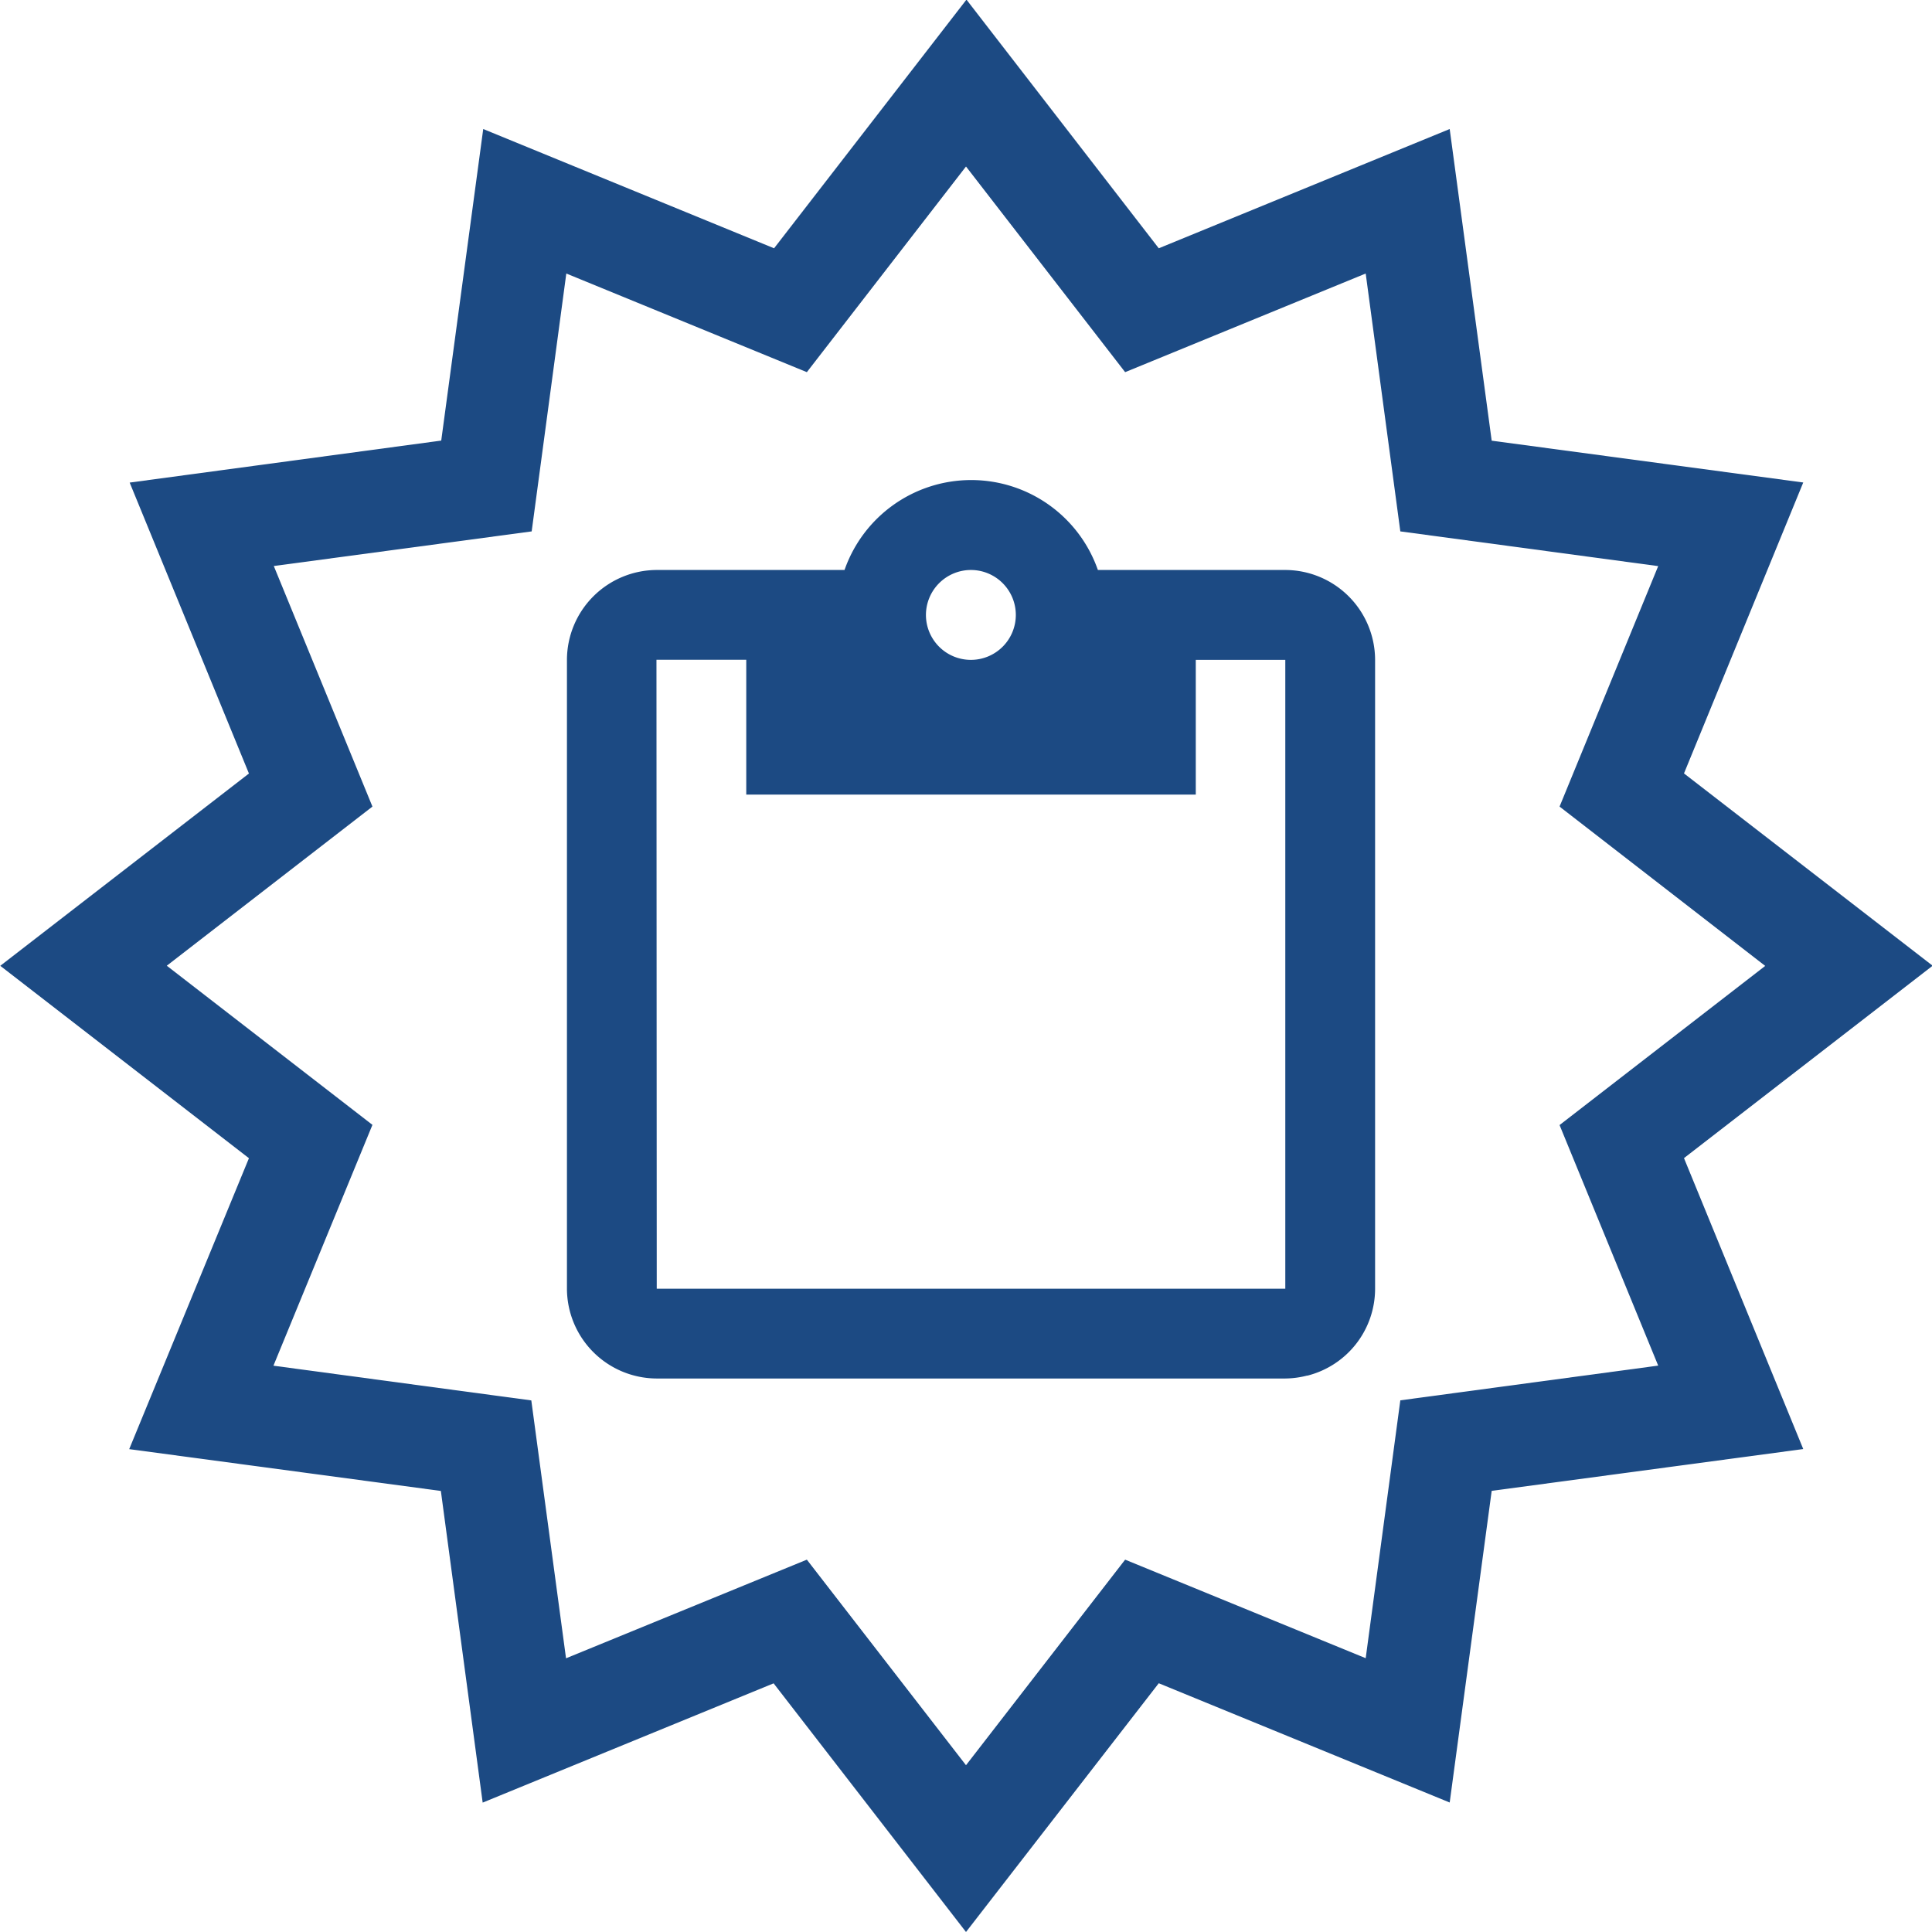<svg xmlns="http://www.w3.org/2000/svg" width="20.978" height="20.978" viewBox="0 0 20.978 20.978">
  <g id="Grupo_579" data-name="Grupo 579" transform="translate(-132.677 -67.614)">
    <path id="Trazado_4569" data-name="Trazado 4569" d="M10.8,1.975H8.765a1.457,1.457,0,0,0-2.751,0H3.975A.978.978,0,0,0,3,2.951V9.779a.978.978,0,0,0,.975.975H10.8a.978.978,0,0,0,.234-.031h.006v0a.974.974,0,0,0,.735-.942V2.951A.978.978,0,0,0,10.8,1.975Zm-3.414,0a.488.488,0,1,1-.488.488A.489.489,0,0,1,7.389,1.975Zm-3.414.975h.975V4.414H9.828V2.951H10.8V9.779H3.975Z" transform="translate(135.833 71.828)" fill="#1c4a83"/>
    <g id="Grupo_557" data-name="Grupo 557" transform="translate(132.677 67.614)">
      <path id="Trazado_4572" data-name="Trazado 4572" d="M-36.48-.08l-2.089-2.7-3.159,1.295-.454-3.384-3.384-.454,1.3-3.159-2.7-2.089,2.7-2.088-1.295-3.159,3.383-.456.456-3.383,3.158,1.295,2.089-2.7,2.088,2.7,3.159-1.295.456,3.384,3.383.454-1.295,3.159,2.7,2.088-2.7,2.089,1.295,3.159-3.383.454-.456,3.384-3.159-1.295Zm-1.728-4.043,1.728,2.232,1.728-2.232,2.612,1.07.376-2.8,2.8-.377-1.071-2.612,2.233-1.728L-30.035-12.3l1.071-2.611-2.8-.377-.376-2.8-2.612,1.071-1.728-2.233-1.728,2.233-2.612-1.071-.376,2.8-2.8.376,1.071,2.612-2.233,1.728,2.233,1.728L-44-6.229l2.8.377.377,2.8Z" transform="translate(46.969 21.058)" fill="#1c4a83"/>
    </g>
  </g>
</svg>

